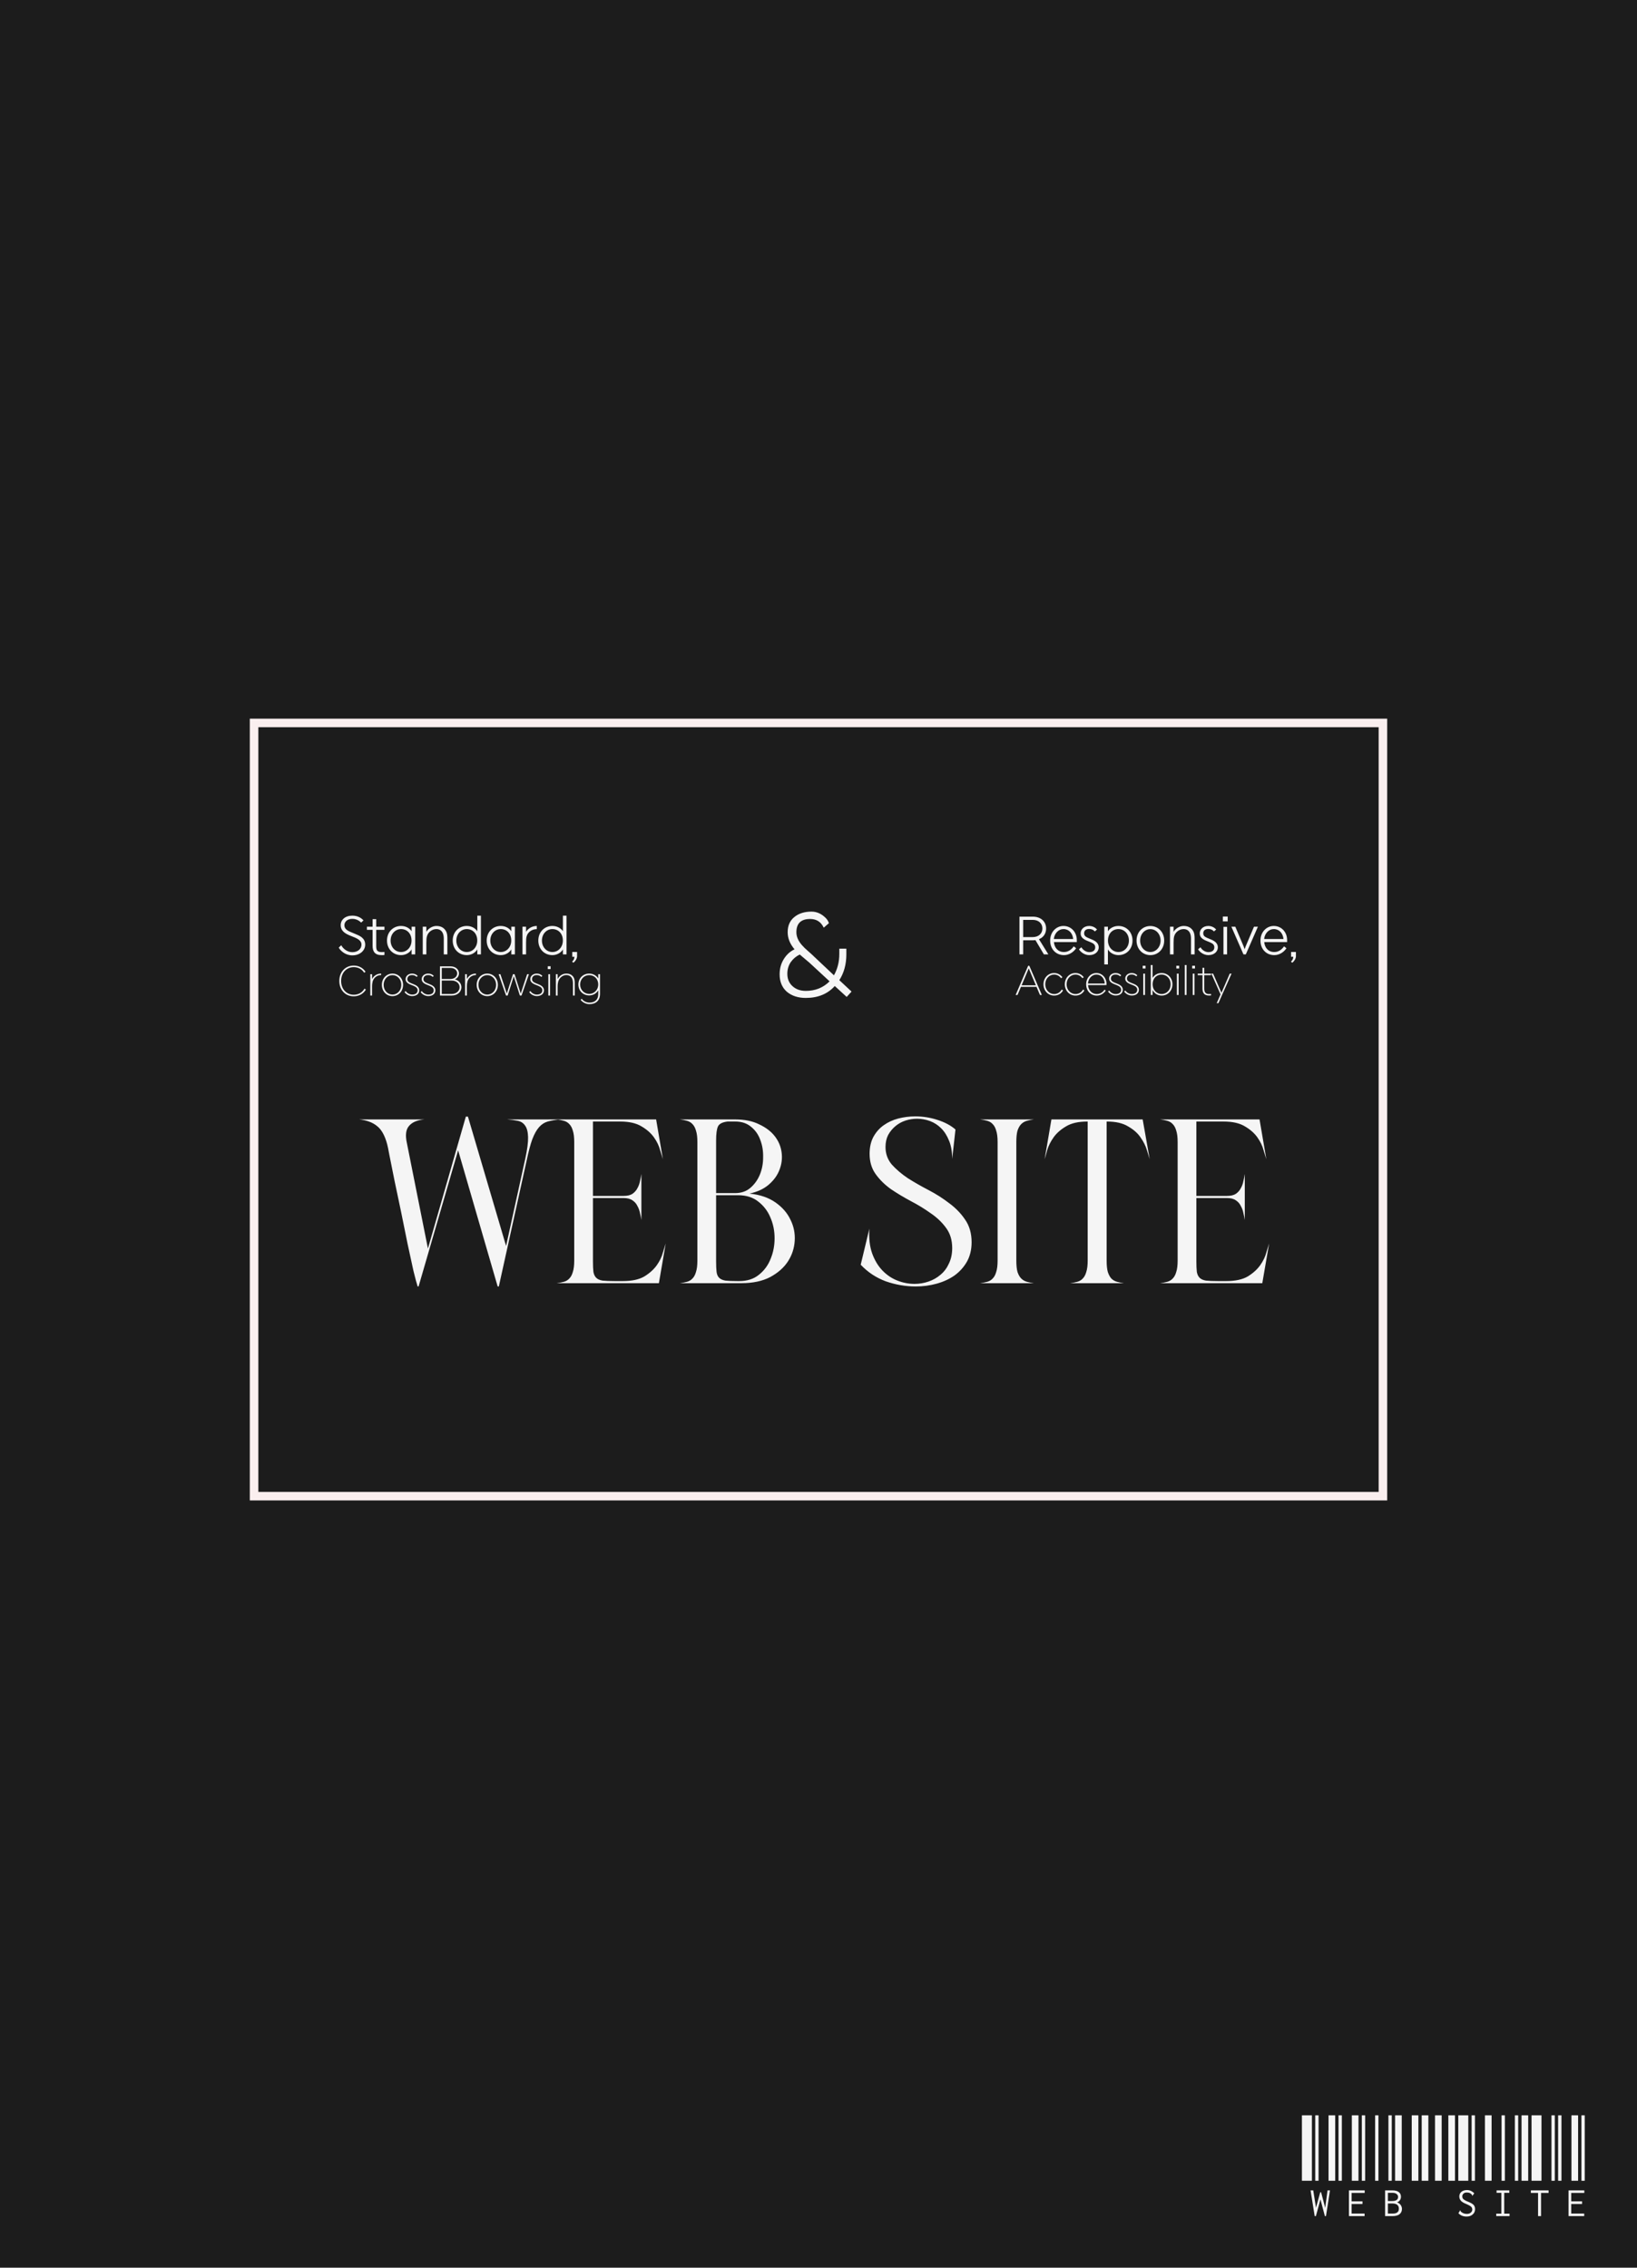 <svg width="1920" height="2660" viewBox="0 0 1920 2660" fill="none" xmlns="http://www.w3.org/2000/svg">
<rect width="1920" height="2660" fill="#1C1C1C"/>
<path d="M1527 2558V2481.27H1538.71V2558H1527ZM1542.61 2558V2481.27H1546.51V2558H1542.61ZM1558.21 2558V2481.27H1566.02V2558H1558.21ZM1537.14 2569.31H1540.27L1543.52 2589.73L1548.46 2571.53H1549.5L1554.31 2589.86L1557.04 2569.31H1559.9L1555.22 2599.49H1553.92L1548.72 2579.85L1543.39 2599.49H1541.96L1537.14 2569.31ZM1569.93 2558V2481.27H1573.83V2558H1569.93ZM1585.54 2558V2481.27H1593.34V2558H1585.54ZM1597.24 2558V2481.27H1601.14V2558H1597.24ZM1582.15 2569.31H1600.62V2572.31H1585.28V2582.19H1598.02V2585.31H1585.28V2596.5H1600.49V2599.49H1582.15V2569.31ZM1612.86 2558V2481.27H1616.76V2558H1612.86ZM1628.46 2558V2481.27H1632.37V2558H1628.46ZM1636.27 2558V2481.27H1644.07V2558H1636.27ZM1624.56 2569.31H1633.15C1636.44 2569.31 1638.91 2569.97 1640.56 2571.27C1642.29 2572.57 1643.16 2574.39 1643.16 2576.73C1643.16 2578.2 1642.77 2579.55 1641.99 2580.76C1641.12 2581.97 1640 2582.84 1638.61 2583.36C1640.34 2583.97 1641.73 2584.97 1642.77 2586.35C1643.81 2587.83 1644.33 2589.39 1644.33 2591.03C1644.33 2593.64 1643.38 2595.72 1641.47 2597.28C1639.65 2598.75 1636.83 2599.49 1633.02 2599.49H1624.56V2569.31ZM1632.63 2581.8C1637.4 2581.8 1639.78 2580.2 1639.78 2576.99C1639.78 2575.6 1639.22 2574.47 1638.09 2573.61C1637.05 2572.65 1635.4 2572.18 1633.15 2572.18H1627.81V2581.8H1632.63ZM1633.67 2596.5C1638.35 2596.5 1640.69 2594.59 1640.69 2590.77C1640.69 2586.7 1638.05 2584.66 1632.76 2584.66H1627.81V2596.5H1633.67ZM1655.79 2558V2481.27H1663.59V2558H1655.79ZM1667.49 2558V2481.27H1675.3V2558H1667.49ZM1683.1 2558V2481.27H1690.9V2558H1683.1ZM1698.72 2558V2481.27H1706.52V2558H1698.72ZM1710.42 2558V2481.27H1722.13V2558H1710.42ZM1726.03 2558V2481.27H1729.93V2558H1726.03ZM1720.04 2600.01C1716.14 2600.01 1712.98 2598.71 1710.55 2596.11L1712.37 2593.12L1712.5 2592.73L1712.89 2592.86C1712.89 2592.94 1712.94 2593.12 1713.02 2593.38C1713.02 2593.55 1713.11 2593.77 1713.28 2594.03C1713.37 2594.2 1713.54 2594.37 1713.8 2594.55C1715.62 2596.11 1717.88 2596.89 1720.57 2596.89C1722.3 2596.89 1723.77 2596.41 1724.99 2595.46C1726.2 2594.42 1726.81 2593.2 1726.81 2591.81C1726.81 2590.86 1726.59 2590.04 1726.16 2589.34C1725.81 2588.74 1725.16 2588.13 1724.21 2587.52C1723.25 2586.92 1721.78 2586.18 1719.78 2585.31C1716.84 2584.18 1714.71 2582.88 1713.41 2581.41C1712.2 2579.94 1711.59 2578.29 1711.59 2576.47C1711.59 2574.21 1712.41 2572.39 1714.06 2571.01C1715.71 2569.62 1717.92 2568.92 1720.7 2568.92C1722.34 2568.92 1723.9 2569.27 1725.38 2569.97C1726.76 2570.66 1728.02 2571.57 1729.15 2572.7L1726.94 2575.69L1726.68 2575.43C1726.68 2575.34 1726.63 2575.21 1726.55 2575.04C1726.55 2574.78 1726.46 2574.56 1726.29 2574.39C1726.2 2574.13 1726.03 2573.91 1725.77 2573.74C1725.07 2573.04 1724.25 2572.52 1723.3 2572.18C1722.43 2571.92 1721.39 2571.79 1720.17 2571.79C1718.61 2571.79 1717.4 2572.22 1716.53 2573.09C1715.58 2573.95 1715.1 2574.99 1715.1 2576.21C1715.1 2577.16 1715.28 2577.99 1715.62 2578.68C1716.06 2579.37 1716.79 2580.02 1717.83 2580.63C1718.87 2581.32 1720.43 2582.06 1722.52 2582.84C1725.38 2584.05 1727.37 2585.27 1728.5 2586.48C1729.54 2587.78 1730.06 2589.39 1730.06 2591.29C1730.06 2592.77 1729.71 2594.16 1729.02 2595.46C1728.24 2596.76 1727.11 2597.84 1725.64 2598.71C1724.08 2599.57 1722.21 2600.01 1720.04 2600.01ZM1741.64 2558V2481.27H1749.45V2558H1741.64ZM1761.15 2558V2481.27H1765.05V2558H1761.15ZM1776.76 2558V2481.27H1780.66V2558H1776.76ZM1754.91 2596.63H1760.89V2572.18H1755.3V2569.31H1770.26V2572.18H1764.27V2596.63H1770.52V2599.49H1754.91V2596.63ZM1784.57 2558V2481.27H1792.38V2558H1784.57ZM1796.28 2558V2481.27H1807.98V2558H1796.28ZM1819.69 2558V2481.27H1823.59V2558H1819.69ZM1803.95 2572.31H1795.5V2569.31H1816.31V2572.31H1807.46V2599.49H1803.95V2572.31ZM1827.5 2558V2481.27H1831.4V2558H1827.5ZM1843.11 2558V2481.27H1850.91V2558H1843.11ZM1854.81 2558V2481.27H1858.72V2558H1854.81ZM1839.73 2569.31H1858.2V2572.31H1842.85V2582.19H1855.59V2585.31H1842.85V2596.5H1858.07V2599.49H1839.73V2569.31Z" fill="#F5F5F5"/>
<path d="M1211.27 1102.97C1212.39 1102.97 1213.45 1102.91 1214.45 1102.79L1224.36 1119.48H1229.61L1218.58 1101.67C1220.17 1101.02 1221.59 1100.19 1222.71 1099.13C1225.48 1096.71 1226.96 1093.17 1226.96 1089.1C1226.96 1081.26 1221.06 1075.24 1211.33 1075.24H1195.69V1119.48H1200.06V1102.97H1211.27ZM1200.06 1099.19V1079.02H1211.33C1218.23 1079.02 1222.59 1083.26 1222.59 1089.1C1222.59 1094.94 1218.23 1099.19 1211.33 1099.19H1200.06ZM1262.95 1105.03V1102.67C1262.95 1093.29 1256.28 1086.15 1247.32 1086.15C1238.82 1086.15 1231.69 1093.23 1231.69 1103.26C1231.69 1113.29 1238.47 1120.37 1247.91 1120.37C1253.87 1120.37 1259.18 1116.83 1262.18 1112.29L1259.35 1110.05C1256.82 1113.82 1252.86 1116.71 1247.91 1116.71C1240.83 1116.71 1236.76 1111.76 1236.11 1105.03H1262.95ZM1235.99 1101.49C1236.76 1094.65 1241.6 1089.81 1247.32 1089.81C1253.81 1089.81 1258.05 1094.77 1258.7 1101.49H1235.99ZM1286.74 1090.28C1284.62 1087.98 1281.49 1086.15 1277.48 1086.15C1271.41 1086.15 1267.45 1090.11 1267.45 1094.83C1267.45 1098.01 1268.81 1100.9 1274.83 1103.44L1279.31 1105.27C1283.09 1106.86 1284.56 1108.45 1284.56 1111.22C1284.56 1114.59 1282.2 1116.83 1277.54 1116.83C1273.71 1116.83 1269.93 1114.12 1268.34 1111.11L1265.51 1113.53C1267.1 1116.42 1271.76 1120.37 1277.54 1120.37C1284.68 1120.37 1288.69 1115.94 1288.69 1111.22C1288.69 1106.21 1284.62 1103.56 1280.25 1101.85L1275.89 1100.02C1272.76 1098.66 1271.58 1097.07 1271.58 1094.77C1271.58 1091.99 1273.29 1089.69 1277.48 1089.69C1280.2 1089.69 1282.44 1090.64 1284.15 1092.58L1286.74 1090.28ZM1299.52 1103.26C1299.52 1094.88 1305.01 1089.81 1311.79 1089.81C1318.58 1089.81 1324.06 1095.42 1324.06 1103.26C1324.06 1111.11 1318.58 1116.71 1311.79 1116.71C1305.01 1116.71 1299.52 1111.11 1299.52 1103.26ZM1295.22 1087.04V1131.28H1299.46V1113.7C1302 1117.95 1306.9 1120.37 1311.79 1120.37C1321.17 1120.37 1328.31 1113.29 1328.31 1103.26C1328.31 1093.23 1321.17 1086.15 1311.79 1086.15C1306.6 1086.15 1302 1088.51 1299.46 1092.29V1087.04H1295.22ZM1361.21 1103.26C1361.21 1111.11 1355.67 1116.71 1349.24 1116.71C1342.75 1116.71 1337.26 1111.11 1337.26 1103.26C1337.26 1095.47 1342.75 1089.87 1349.24 1089.87C1355.67 1089.87 1361.21 1095.47 1361.21 1103.26ZM1333.02 1103.26C1333.02 1113.29 1340.15 1120.37 1349.24 1120.37C1358.32 1120.37 1365.46 1113.29 1365.46 1103.26C1365.46 1093.23 1358.32 1086.21 1349.24 1086.21C1340.15 1086.21 1333.02 1093.23 1333.02 1103.26ZM1372.24 1087.04V1119.48H1376.48V1106.03C1376.48 1102.49 1376.66 1100.08 1377.07 1098.66C1378.14 1093.82 1382.91 1089.81 1388.22 1089.81C1391.94 1089.81 1394.48 1091.64 1395.83 1094.77C1396.48 1096.36 1396.89 1098.54 1396.89 1100.9V1119.48H1401.14V1100.9C1401.14 1097.54 1400.85 1094.71 1399.67 1092.53C1397.54 1088.51 1393.89 1086.15 1388.22 1086.15C1383.86 1086.15 1378.96 1088.87 1376.48 1092.94V1087.04H1372.24ZM1426.44 1090.28C1424.32 1087.98 1421.19 1086.15 1417.18 1086.15C1411.1 1086.15 1407.15 1090.11 1407.15 1094.83C1407.15 1098.01 1408.51 1100.9 1414.52 1103.44L1419.01 1105.27C1422.78 1106.86 1424.26 1108.45 1424.26 1111.22C1424.26 1114.59 1421.9 1116.83 1417.24 1116.83C1413.4 1116.83 1409.63 1114.12 1408.03 1111.11L1405.2 1113.53C1406.8 1116.42 1411.46 1120.37 1417.24 1120.37C1424.37 1120.37 1428.39 1115.94 1428.39 1111.22C1428.39 1106.21 1424.32 1103.56 1419.95 1101.85L1415.59 1100.02C1412.46 1098.66 1411.28 1097.07 1411.28 1094.77C1411.28 1091.99 1412.99 1089.69 1417.18 1089.69C1419.89 1089.69 1422.13 1090.64 1423.84 1092.58L1426.44 1090.28ZM1439.22 1087.16H1434.97V1119.48H1439.22V1087.16ZM1434.26 1080.79H1439.93V1075.12H1434.26V1080.79ZM1458.43 1119.48H1461.2L1475.36 1087.04H1470.76L1461.14 1109.75L1459.78 1113.41L1458.49 1109.75L1448.87 1087.04H1444.27L1458.43 1119.48ZM1509.62 1105.03V1102.67C1509.62 1093.29 1502.96 1086.15 1493.99 1086.15C1485.49 1086.15 1478.36 1093.23 1478.36 1103.26C1478.36 1113.29 1485.14 1120.37 1494.58 1120.37C1500.54 1120.37 1505.85 1116.83 1508.85 1112.29L1506.02 1110.05C1503.49 1113.82 1499.53 1116.71 1494.58 1116.71C1487.5 1116.71 1483.43 1111.76 1482.78 1105.03H1509.62ZM1482.66 1101.49C1483.43 1094.65 1488.27 1089.81 1493.99 1089.81C1500.48 1089.81 1504.72 1094.77 1505.37 1101.49H1482.66ZM1519.96 1116.65H1514.3V1122.31H1516.84C1516.84 1124.38 1515.95 1126.56 1514.12 1127.98L1515.6 1129.28C1517.96 1127.56 1519.96 1124.44 1519.96 1121.61V1116.65Z" fill="#F5F5F5"/>
<path d="M426.32 1079.61C423.312 1076.3 419.065 1074.06 413.166 1074.06C404.848 1074.06 399.598 1078.9 399.598 1085.21C399.598 1090.17 402.253 1093.94 409.626 1097.07L416.056 1099.66C422.84 1102.49 423.961 1105.5 423.961 1108.1C423.961 1113.05 419.655 1116.89 413.225 1116.89C407.267 1116.89 402.312 1112.76 400.247 1108.75L397.298 1111.58C399.48 1115.47 405.261 1120.66 413.225 1120.66C422.25 1120.66 428.326 1114.94 428.326 1108.1C428.326 1099.84 421.07 1097.42 417.177 1095.71L410.865 1093.06C405.91 1090.93 403.964 1088.69 403.964 1085.21C403.964 1081.32 407.267 1077.84 413.166 1077.84C417.413 1077.84 421.011 1079.55 423.548 1082.2L426.32 1079.61ZM437.013 1090.7V1109.46C437.013 1115.89 439.491 1120.37 447.513 1120.37C448.516 1120.37 449.696 1120.37 450.934 1120.19V1116.65C449.873 1116.77 448.87 1116.83 447.867 1116.83C441.85 1116.83 441.26 1114.06 441.26 1109.46V1090.7H450.934V1087.04H441.26V1078.19H437.013V1087.04H430.347V1090.7H437.013ZM482.679 1103.26C482.679 1111.11 477.193 1116.71 470.409 1116.71C463.625 1116.71 458.139 1111.11 458.139 1103.26C458.139 1095.42 463.625 1089.81 470.409 1089.81C477.193 1089.81 482.679 1094.88 482.679 1103.26ZM482.738 1087.04V1092.29C480.201 1088.51 475.6 1086.15 470.409 1086.15C461.03 1086.15 453.892 1093.23 453.892 1103.26C453.892 1113.29 461.03 1120.37 470.409 1120.37C475.305 1120.37 480.201 1117.95 482.738 1113.7V1119.48H486.985V1087.04H482.738ZM495.82 1087.04V1119.48H500.068V1106.03C500.068 1102.49 500.245 1100.08 500.657 1098.66C501.719 1093.82 506.497 1089.81 511.806 1089.81C515.523 1089.81 518.059 1091.64 519.416 1094.77C520.065 1096.36 520.478 1098.54 520.478 1100.9V1119.48H524.725V1100.9C524.725 1097.54 524.43 1094.71 523.25 1092.53C521.127 1088.51 517.469 1086.15 511.806 1086.15C507.441 1086.15 502.545 1088.87 500.068 1092.94V1087.04H495.82ZM559.756 1103.26C559.756 1111.11 554.27 1116.71 547.486 1116.71C540.703 1116.71 535.217 1111.11 535.217 1103.26C535.217 1095.42 540.703 1089.81 547.486 1089.81C554.27 1089.81 559.756 1094.88 559.756 1103.26ZM530.969 1103.26C530.969 1113.29 538.107 1120.37 547.486 1120.37C552.382 1120.37 557.279 1117.95 559.815 1113.7V1119.48H564.062V1074.06H559.815V1092.29C557.279 1088.51 552.677 1086.15 547.486 1086.15C538.107 1086.15 530.969 1093.23 530.969 1103.26ZM599.62 1103.26C599.62 1111.11 594.134 1116.71 587.35 1116.71C580.566 1116.71 575.08 1111.11 575.08 1103.26C575.08 1095.42 580.566 1089.81 587.35 1089.81C594.134 1089.81 599.62 1094.88 599.62 1103.26ZM599.679 1087.04V1092.29C597.142 1088.51 592.541 1086.15 587.35 1086.15C577.971 1086.15 570.833 1093.23 570.833 1103.26C570.833 1113.29 577.971 1120.37 587.35 1120.37C592.246 1120.37 597.142 1117.95 599.679 1113.7V1119.48H603.926V1087.04H599.679ZM612.761 1087.04V1119.48H617.009V1106.03C617.009 1102.49 617.186 1100.08 617.598 1098.66C618.719 1093.76 623.497 1089.87 629.573 1089.87V1086.15C624.323 1086.15 619.604 1088.87 617.009 1092.94V1087.04H612.761ZM660.164 1103.26C660.164 1111.11 654.678 1116.71 647.894 1116.71C641.111 1116.71 635.625 1111.11 635.625 1103.26C635.625 1095.42 641.111 1089.81 647.894 1089.81C654.678 1089.81 660.164 1094.88 660.164 1103.26ZM631.377 1103.26C631.377 1113.29 638.515 1120.37 647.894 1120.37C652.79 1120.37 657.687 1117.95 660.223 1113.7V1119.48H664.47V1074.06H660.223V1092.29C657.687 1088.51 653.085 1086.15 647.894 1086.15C638.515 1086.15 631.377 1093.23 631.377 1103.26ZM676.845 1116.65H671.182V1122.31H673.719C673.719 1124.38 672.834 1126.56 671.005 1127.98L672.48 1129.28C674.839 1127.56 676.845 1124.44 676.845 1121.61V1116.65Z" fill="#F5F5F5"/>
<path d="M427.566 1159.64C424.813 1164.36 420.225 1166.84 414.857 1166.84C406.598 1166.84 400.083 1160.42 400.083 1150.64C400.083 1140.87 406.598 1134.45 414.857 1134.45C420.041 1134.45 424.4 1136.74 427.107 1140.96L428.759 1139.91C425.685 1135.27 420.775 1132.61 414.857 1132.61C405.268 1132.61 397.973 1139.91 397.973 1150.64C397.973 1161.43 405.268 1168.67 414.857 1168.67C420.913 1168.67 426.189 1165.74 429.126 1160.78L427.566 1159.64ZM447.036 1142.02C441.576 1142.02 438.089 1145.18 436.392 1148.44V1142.71H434.327V1167.76H436.392V1157.34C436.392 1154.59 436.759 1152.34 437.126 1151.1C438.318 1147.11 442.035 1143.72 447.036 1143.72V1142.02ZM470.691 1155.23C470.691 1161.88 465.965 1166.66 460.322 1166.66C454.679 1166.66 449.953 1161.88 449.953 1155.23C449.953 1148.58 454.679 1143.81 460.322 1143.81C465.965 1143.81 470.691 1148.58 470.691 1155.23ZM447.888 1155.23C447.888 1162.89 453.394 1168.45 460.322 1168.45C467.25 1168.45 472.756 1162.89 472.756 1155.23C472.756 1147.57 467.25 1142.02 460.322 1142.02C453.394 1142.02 447.888 1147.57 447.888 1155.23ZM489.864 1144.68C488.258 1143.03 486.056 1142.02 483.303 1142.02C478.761 1142.02 475.732 1145.05 475.732 1148.49C475.732 1151.29 477.43 1153.26 481.467 1154.91L485.092 1156.38C488.395 1157.71 489.818 1159.41 489.818 1161.61C489.818 1164.87 487.432 1166.66 483.349 1166.66C480.458 1166.66 477.292 1164.91 475.824 1162.48L474.494 1163.67C475.962 1166.01 479.449 1168.4 483.349 1168.4C488.533 1168.4 491.745 1165.65 491.745 1161.61C491.745 1158.54 489.588 1156.2 485.321 1154.59L481.743 1153.12C478.852 1151.88 477.751 1150.51 477.751 1148.44C477.751 1145.92 479.586 1143.76 483.303 1143.76C485.505 1143.76 487.248 1144.5 488.717 1145.92L489.864 1144.68ZM508.75 1144.68C507.144 1143.03 504.942 1142.02 502.189 1142.02C497.647 1142.02 494.619 1145.05 494.619 1148.49C494.619 1151.29 496.316 1153.26 500.354 1154.91L503.978 1156.38C507.282 1157.71 508.704 1159.41 508.704 1161.61C508.704 1164.87 506.318 1166.66 502.235 1166.66C499.344 1166.66 496.179 1164.91 494.71 1162.48L493.38 1163.67C494.848 1166.01 498.335 1168.4 502.235 1168.4C507.419 1168.4 510.631 1165.65 510.631 1161.61C510.631 1158.54 508.474 1156.2 504.208 1154.59L500.629 1153.12C497.738 1151.88 496.637 1150.51 496.637 1148.44C496.637 1145.92 498.473 1143.76 502.189 1143.76C504.391 1143.76 506.135 1144.5 507.603 1145.92L508.75 1144.68ZM516.028 1167.76H529.746C536.72 1167.76 541.171 1163.26 541.171 1158.08C541.171 1152.85 537.087 1149.54 533.417 1148.81C536.353 1147.57 538.326 1145.09 538.326 1141.79C538.326 1137.29 534.518 1133.53 528.324 1133.53H516.028V1167.76ZM529.746 1150.18C535.39 1150.18 539.06 1153.76 539.06 1158.08C539.06 1162.3 535.39 1165.92 529.746 1165.92H518.139V1150.18H529.746ZM528.324 1135.37C533.142 1135.37 536.216 1138.26 536.216 1141.79C536.216 1145.46 533.142 1148.35 528.324 1148.35H518.139V1135.37H528.324ZM558.224 1142.02C552.764 1142.02 549.277 1145.18 547.58 1148.44V1142.71H545.515V1167.76H547.58V1157.34C547.58 1154.59 547.947 1152.34 548.314 1151.1C549.507 1147.11 553.223 1143.72 558.224 1143.72V1142.02ZM581.879 1155.23C581.879 1161.88 577.153 1166.66 571.51 1166.66C565.867 1166.66 561.141 1161.88 561.141 1155.23C561.141 1148.58 565.867 1143.81 571.51 1143.81C577.153 1143.81 581.879 1148.58 581.879 1155.23ZM559.077 1155.23C559.077 1162.89 564.582 1168.45 571.51 1168.45C578.438 1168.45 583.944 1162.89 583.944 1155.23C583.944 1147.57 578.438 1142.02 571.51 1142.02C564.582 1142.02 559.077 1147.57 559.077 1155.23ZM602.587 1145.09L609.745 1167.76H611.671L620.343 1142.71H618.278L610.754 1165.46L603.505 1142.71H601.67L594.42 1165.46L586.896 1142.71H584.831L593.503 1167.76H595.43L602.587 1145.09ZM636.112 1144.68C634.507 1143.03 632.304 1142.02 629.552 1142.02C625.009 1142.02 621.981 1145.05 621.981 1148.49C621.981 1151.29 623.679 1153.26 627.716 1154.91L631.341 1156.38C634.644 1157.71 636.067 1159.41 636.067 1161.61C636.067 1164.87 633.681 1166.66 629.597 1166.66C626.707 1166.66 623.541 1164.91 622.073 1162.48L620.743 1163.67C622.211 1166.01 625.698 1168.4 629.597 1168.4C634.782 1168.4 637.994 1165.65 637.994 1161.61C637.994 1158.54 635.837 1156.2 631.57 1154.59L627.992 1153.12C625.101 1151.88 624 1150.51 624 1148.44C624 1145.92 625.835 1143.76 629.552 1143.76C631.754 1143.76 633.497 1144.5 634.965 1145.92L636.112 1144.68ZM645.18 1142.71H643.116V1167.76H645.18V1142.71ZM642.473 1136.74H645.777V1133.44H642.473V1136.74ZM651.954 1142.71V1167.76H654.018V1157.34C654.018 1154.59 654.385 1152.52 654.752 1151.29C655.945 1147.29 659.707 1143.72 664.25 1143.72C667.415 1143.72 669.939 1145.32 671.086 1148.07C671.636 1149.36 672.003 1151.33 672.003 1153.21V1167.76H674.068V1153.21C674.068 1150.6 673.839 1148.44 672.967 1146.79C671.361 1143.81 668.471 1142.02 664.25 1142.02C659.157 1142.02 655.853 1145.23 654.018 1148.44V1142.71H651.954ZM701.636 1154.82C701.636 1161.33 696.726 1165.83 691.037 1165.83C685.348 1165.83 680.439 1161.33 680.439 1154.82C680.439 1148.3 685.348 1143.81 691.037 1143.81C696.726 1143.81 701.636 1147.89 701.636 1154.82ZM701.681 1142.71V1147.75C699.525 1144.31 695.625 1142.02 691.037 1142.02C684.018 1142.02 678.374 1147.29 678.374 1154.82C678.374 1162.34 684.018 1167.62 691.037 1167.62C694.524 1167.62 698.883 1166.2 701.681 1161.65V1166.01C701.681 1172.76 697.552 1176.06 691.404 1176.06C687.871 1176.06 684.109 1174.36 682.412 1171.57L680.989 1172.71C683.192 1175.74 687.229 1177.85 691.404 1177.85C698.883 1177.85 703.746 1173.58 703.746 1166.01V1142.71H701.681Z" fill="#F5F5F5"/>
<path d="M992.663 1119.45C992.663 1131.12 989.91 1141.21 984.404 1149.73L998.758 1163.1L993.056 1169.39L979.095 1156.61C970.706 1165.92 959.367 1170.57 945.078 1170.57C936.033 1170.57 928.627 1168.15 922.859 1163.3C917.222 1158.32 914.404 1151.5 914.404 1142.85C914.404 1136.16 916.043 1130.2 919.32 1124.95C922.597 1119.71 926.792 1115.91 931.904 1113.55C926.529 1107.26 923.842 1100.57 923.842 1093.49C923.842 1085.89 926.398 1079.99 931.511 1075.8C936.754 1071.47 943.505 1069.31 951.764 1069.31C957.925 1069.31 963.496 1071.8 968.477 1076.78C970.181 1078.48 971.427 1080.52 972.213 1082.88L966.118 1088.19C962.972 1081.37 957.663 1077.96 950.191 1077.96C939.442 1077.96 934.067 1083.14 934.067 1093.49C934.067 1098.74 936.295 1103.85 940.752 1108.83C942.457 1110.8 944.751 1113.03 947.634 1115.52C950.518 1118.01 952.747 1120.04 954.32 1121.61L978.112 1144.03C982.307 1136.56 984.404 1128.23 984.404 1119.06V1112.76H992.663V1119.45ZM923.449 1142.26C923.449 1148.29 925.481 1153.14 929.544 1156.81C933.608 1160.48 938.786 1162.31 945.078 1162.31C956.221 1162.31 965.528 1158.58 973 1151.11L949.404 1129.28L938 1119.65C933.674 1121.74 930.134 1124.76 927.382 1128.69C924.76 1132.62 923.449 1137.15 923.449 1142.26Z" fill="#F5F5F5"/>
<path d="M1219.75 1167.1H1221.95L1207.27 1132.87H1205.89L1191.21 1167.1H1193.41L1197.45 1157.56H1215.71L1219.75 1167.1ZM1206.58 1135.9L1214.93 1155.72H1198.23L1206.58 1135.9ZM1246.09 1146.36C1244.07 1143.43 1240.4 1141.36 1236.36 1141.36C1229.43 1141.36 1223.88 1146.91 1223.88 1154.58C1223.88 1162.24 1229.43 1167.79 1236.36 1167.79C1240.95 1167.79 1244.66 1165.59 1246.82 1161.78L1245.26 1160.72C1243.42 1164.17 1240.03 1166 1236.36 1166C1230.76 1166 1225.94 1161.23 1225.94 1154.58C1225.94 1147.92 1230.76 1143.15 1236.36 1143.15C1239.66 1143.15 1242.6 1144.71 1244.48 1147.42L1246.09 1146.36ZM1271.11 1146.36C1269.09 1143.43 1265.42 1141.36 1261.38 1141.36C1254.46 1141.36 1248.9 1146.91 1248.9 1154.58C1248.9 1162.24 1254.46 1167.79 1261.38 1167.79C1265.97 1167.79 1269.69 1165.59 1271.84 1161.78L1270.28 1160.72C1268.45 1164.17 1265.05 1166 1261.38 1166C1255.79 1166 1250.97 1161.23 1250.97 1154.58C1250.97 1147.92 1255.79 1143.15 1261.38 1143.15C1264.69 1143.15 1267.62 1144.71 1269.5 1147.42L1271.11 1146.36ZM1297.79 1155.49V1154.12C1297.79 1146.96 1292.65 1141.36 1285.9 1141.36C1279.43 1141.36 1273.93 1146.91 1273.93 1154.58C1273.93 1162.24 1279.21 1167.79 1286.36 1167.79C1290.95 1167.79 1294.53 1165.4 1296.91 1161.92L1295.49 1160.86C1293.47 1163.98 1290.35 1166 1286.36 1166C1280.54 1166 1276.5 1161.5 1276.13 1155.49H1297.79ZM1275.99 1153.7C1276.59 1147.42 1280.9 1143.15 1285.9 1143.15C1291.55 1143.15 1295.35 1147.51 1295.72 1153.7H1275.99ZM1315.01 1144.02C1313.4 1142.37 1311.2 1141.36 1308.45 1141.36C1303.9 1141.36 1300.88 1144.39 1300.88 1147.83C1300.88 1150.63 1302.57 1152.6 1306.61 1154.26L1310.24 1155.72C1313.54 1157.05 1314.96 1158.75 1314.96 1160.95C1314.96 1164.21 1312.58 1166 1308.49 1166C1305.6 1166 1302.44 1164.26 1300.97 1161.83L1299.64 1163.02C1301.11 1165.36 1304.59 1167.74 1308.49 1167.74C1313.68 1167.74 1316.89 1164.99 1316.89 1160.95C1316.89 1157.88 1314.73 1155.54 1310.47 1153.93L1306.89 1152.47C1304 1151.23 1302.9 1149.85 1302.9 1147.79C1302.9 1145.26 1304.73 1143.11 1308.45 1143.11C1310.65 1143.11 1312.39 1143.84 1313.86 1145.26L1315.01 1144.02ZM1333.89 1144.02C1332.29 1142.37 1330.09 1141.36 1327.33 1141.36C1322.79 1141.36 1319.76 1144.39 1319.76 1147.83C1319.76 1150.63 1321.46 1152.6 1325.5 1154.26L1329.12 1155.72C1332.43 1157.05 1333.85 1158.75 1333.85 1160.95C1333.85 1164.21 1331.46 1166 1327.38 1166C1324.49 1166 1321.32 1164.26 1319.85 1161.83L1318.52 1163.02C1319.99 1165.36 1323.48 1167.74 1327.38 1167.74C1332.56 1167.74 1335.78 1164.99 1335.78 1160.95C1335.78 1157.88 1333.62 1155.54 1329.35 1153.93L1325.77 1152.47C1322.88 1151.23 1321.78 1149.85 1321.78 1147.79C1321.78 1145.26 1323.62 1143.11 1327.33 1143.11C1329.54 1143.11 1331.28 1143.84 1332.75 1145.26L1333.89 1144.02ZM1342.96 1142.05H1340.9V1167.1H1342.96V1142.05ZM1340.25 1136.09H1343.56V1132.78H1340.25V1136.09ZM1351.85 1154.58C1351.85 1147.51 1356.57 1143.15 1362.44 1143.15C1368.32 1143.15 1373.04 1147.92 1373.04 1154.58C1373.04 1161.23 1368.32 1166 1362.44 1166C1356.57 1166 1351.85 1161.23 1351.85 1154.58ZM1349.74 1131.96V1167.1H1351.8V1161.32C1354.32 1166.05 1358.73 1167.79 1362.44 1167.79C1369.56 1167.79 1375.11 1162.24 1375.11 1154.58C1375.11 1146.91 1369.56 1141.36 1362.44 1141.36C1357.67 1141.36 1354.05 1143.57 1351.8 1147.1V1131.96H1349.74ZM1382.39 1142.05H1380.33V1167.1H1382.39V1142.05ZM1379.69 1136.09H1382.99V1132.78H1379.69V1136.09ZM1389.62 1131.96V1167.1H1391.69V1131.96H1389.62ZM1400.99 1142.05H1398.92V1167.1H1400.99V1142.05ZM1398.28 1136.09H1401.58V1132.78H1398.28V1136.09ZM1410.38 1143.84V1159.62C1410.38 1164.44 1412.26 1167.74 1418.13 1167.74C1418.82 1167.74 1419.6 1167.7 1420.42 1167.61V1165.91C1419.74 1166 1419.05 1166.05 1418.41 1166.05C1414 1166.05 1412.44 1164.03 1412.44 1159.62V1143.84H1420.42V1142.05H1412.44V1135.21H1410.38V1142.05H1404.78V1143.84H1410.38ZM1444.44 1142.05H1442.37L1432.6 1164.58L1422.83 1142.05H1420.76L1431.59 1166.41L1427.05 1176.74H1429.02L1444.44 1142.05Z" fill="#F5F5F5"/>
<path d="M537.317 1349.3L490.942 1509.01H489.844C488.746 1505.71 487.1 1499.59 484.905 1490.62C482.892 1481.47 480.606 1470.96 478.045 1459.06C475.666 1446.99 473.105 1434.37 470.361 1421.2C467.617 1408.02 465.056 1395.86 462.678 1384.7C460.482 1373.36 458.562 1363.75 456.915 1355.89C455.452 1348.02 454.537 1343.54 454.171 1342.44C451.427 1332.01 447.402 1324.79 442.097 1320.76C436.975 1316.56 430.023 1313.99 421.242 1313.08H497.802C489.387 1313.81 483.35 1316.37 479.691 1320.76C476.032 1324.97 475.209 1331.65 477.221 1340.79L501.918 1464.55L546.372 1309.79H548.842L593.57 1461.53L616.072 1359.18C618.45 1348.2 619.548 1339.7 619.365 1333.66C619.182 1327.62 617.993 1323.14 615.797 1320.21C613.785 1317.29 610.949 1315.46 607.291 1314.73C603.632 1313.99 599.424 1313.45 594.668 1313.08H656.684C651.196 1313.63 646.44 1314.45 642.415 1315.55C638.573 1316.65 635.189 1318.84 632.262 1322.13C629.335 1325.43 626.682 1330.18 624.304 1336.4C622.109 1342.44 619.913 1350.67 617.718 1361.1L585.064 1509.01H583.692L537.317 1349.3ZM772.844 1504.89V1505.17H652.928C656.038 1504.8 658.874 1504.25 661.435 1503.52C663.996 1502.79 666.1 1501.51 667.746 1499.68C669.576 1497.85 670.948 1495.29 671.862 1491.99C672.96 1488.7 673.509 1484.22 673.509 1478.55V1339.7C673.509 1334.03 672.96 1329.54 671.862 1326.25C670.948 1322.96 669.576 1320.4 667.746 1318.57C666.1 1316.74 663.996 1315.46 661.435 1314.73C658.874 1313.99 656.038 1313.45 652.928 1313.08H769.552L777.509 1359.73C776.778 1357.53 775.68 1353.97 774.216 1349.03C772.936 1344.09 770.558 1339.15 767.082 1334.21C763.606 1329.27 758.758 1324.97 752.538 1321.31C746.318 1317.47 737.903 1315.55 727.293 1315.55H695.461V1402.81H731.409C735.799 1402.81 739.275 1401.99 741.836 1400.34C744.397 1398.51 746.318 1396.32 747.599 1393.76C749.062 1391.19 750.069 1388.45 750.617 1385.52C751.349 1382.41 751.898 1379.58 752.264 1377.02V1431.07C751.898 1428.51 751.349 1425.77 750.617 1422.84C750.069 1419.92 749.062 1417.17 747.599 1414.61C746.318 1411.87 744.397 1409.67 741.836 1408.02C739.275 1406.2 735.799 1405.28 731.409 1405.28H695.461V1479.65C695.461 1484.77 695.644 1488.88 696.01 1491.99C696.559 1494.92 697.657 1497.21 699.303 1498.85C700.95 1500.5 703.419 1501.6 706.712 1502.15C710.188 1502.51 714.853 1502.7 720.707 1502.7H730.586C741.196 1502.7 749.611 1500.87 755.831 1497.21C762.051 1493.37 766.899 1488.97 770.375 1484.04C773.851 1479.1 776.229 1474.16 777.509 1469.22C778.973 1464.28 780.071 1460.71 780.802 1458.52L772.844 1504.89ZM879.141 1400.07C891.398 1401.35 901.551 1404.82 909.6 1410.49C917.65 1416.17 923.504 1422.93 927.162 1430.8C931.004 1438.48 932.651 1446.72 932.102 1455.5C931.553 1464.28 928.9 1472.33 924.144 1479.65C919.388 1486.96 912.436 1493.09 903.289 1498.03C894.142 1502.79 882.891 1505.17 869.537 1505.17H797.367C800.477 1504.8 803.313 1504.25 805.874 1503.52C808.435 1502.79 810.539 1501.51 812.186 1499.68C814.015 1497.85 815.387 1495.29 816.302 1491.99C817.399 1488.7 817.948 1484.22 817.948 1478.55V1339.7C817.948 1334.03 817.399 1329.54 816.302 1326.25C815.387 1322.96 814.015 1320.4 812.186 1318.57C810.539 1316.74 808.435 1315.46 805.874 1314.73C803.313 1313.99 800.477 1313.45 797.367 1313.08H862.128C873.287 1313.08 882.708 1315 890.392 1318.84C898.258 1322.5 904.387 1327.17 908.777 1332.84C913.168 1338.51 915.82 1344.82 916.735 1351.77C917.65 1358.72 916.826 1365.49 914.265 1372.08C911.887 1378.48 907.771 1384.24 901.917 1389.36C896.063 1394.49 888.471 1398.05 879.141 1400.07ZM839.901 1399.52H862.128C869.262 1399.52 875.208 1397.51 879.964 1393.48C884.904 1389.27 888.654 1384.06 891.215 1377.84C893.776 1371.62 895.057 1364.85 895.057 1357.53C895.24 1350.22 894.142 1343.45 891.764 1337.23C889.569 1331.01 886.001 1325.89 881.062 1321.86C876.123 1317.65 869.903 1315.55 862.402 1315.55H853.347C847.31 1316.28 843.559 1318.2 842.096 1321.31C840.632 1324.42 839.901 1330 839.901 1338.05V1399.52ZM839.901 1479.65C839.901 1484.77 840.084 1488.88 840.45 1491.99C840.815 1494.92 841.822 1497.21 843.468 1498.85C845.114 1500.5 847.584 1501.6 850.877 1502.15C854.17 1502.51 858.743 1502.7 864.597 1502.7H867.067C876.397 1502.7 884.08 1500.23 890.117 1495.29C896.337 1490.35 900.911 1484.13 903.838 1476.63C906.948 1469.13 908.503 1461.08 908.503 1452.48C908.503 1443.7 906.856 1435.56 903.563 1428.06C900.453 1420.56 895.697 1414.34 889.294 1409.4C883.074 1404.46 875.208 1401.99 865.695 1401.99H839.901V1479.65ZM1139.58 1457.14C1139.58 1465.74 1137.75 1473.33 1134.1 1479.92C1130.44 1486.32 1125.59 1491.72 1119.55 1496.11C1113.52 1500.32 1106.56 1503.52 1098.7 1505.71C1090.83 1507.91 1082.6 1509.01 1074 1509.01C1062.11 1509.01 1050.4 1506.99 1038.88 1502.97C1027.53 1498.76 1017.75 1492.27 1009.51 1483.49L1019.67 1441.23C1018.94 1452.39 1020.03 1462.08 1022.96 1470.32C1025.89 1478.36 1029.91 1485.04 1035.03 1490.35C1040.16 1495.65 1046.01 1499.59 1052.6 1502.15C1059.18 1504.71 1065.86 1505.99 1072.63 1505.99C1078.3 1505.99 1083.79 1505.07 1089.09 1503.24C1094.4 1501.41 1099.06 1498.76 1103.09 1495.29C1107.3 1491.81 1110.59 1487.42 1112.97 1482.11C1115.53 1476.81 1116.81 1470.77 1116.81 1464C1116.81 1454.67 1114.43 1446.81 1109.67 1440.4C1104.92 1433.82 1098.88 1428.06 1091.56 1423.12C1084.43 1417.99 1076.65 1413.24 1068.24 1408.85C1060.01 1404.46 1052.23 1399.79 1044.91 1394.85C1037.78 1389.73 1031.83 1383.88 1027.08 1377.29C1022.32 1370.71 1019.94 1362.75 1019.94 1353.42C1019.94 1345.73 1021.41 1339.15 1024.33 1333.66C1027.44 1327.99 1031.47 1323.42 1036.41 1319.94C1041.53 1316.28 1047.29 1313.63 1053.69 1311.98C1060.1 1310.34 1066.68 1309.51 1073.45 1309.51C1082.42 1309.51 1091.11 1310.88 1099.52 1313.63C1108.12 1316.37 1115.16 1320.12 1120.65 1324.88L1116.81 1359.45C1116.81 1351.22 1115.62 1344.18 1113.24 1338.33C1110.86 1332.29 1107.75 1327.35 1103.91 1323.51C1100.07 1319.67 1095.68 1316.83 1090.74 1315C1085.8 1313.17 1080.77 1312.26 1075.65 1312.26C1071.07 1312.26 1066.5 1312.99 1061.93 1314.45C1057.54 1315.92 1053.6 1318.11 1050.13 1321.04C1046.65 1323.96 1043.82 1327.44 1041.62 1331.46C1039.61 1335.49 1038.6 1340.15 1038.6 1345.46C1038.6 1353.33 1041.07 1360.19 1046.01 1366.04C1051.13 1371.71 1057.35 1377.02 1064.67 1381.96C1072.17 1386.71 1080.31 1391.38 1089.09 1395.95C1097.87 1400.52 1105.92 1405.65 1113.24 1411.32C1120.74 1416.81 1126.96 1423.21 1131.9 1430.53C1137.02 1437.84 1139.58 1446.72 1139.58 1457.14ZM1192.02 1478.55C1192.02 1484.22 1192.48 1488.7 1193.39 1491.99C1194.49 1495.29 1195.95 1497.85 1197.78 1499.68C1199.61 1501.51 1201.81 1502.79 1204.37 1503.52C1206.93 1504.25 1209.68 1504.8 1212.6 1505.17H1149.49C1152.6 1504.8 1155.43 1504.25 1158 1503.52C1160.56 1502.79 1162.66 1501.51 1164.31 1499.68C1166.14 1497.85 1167.51 1495.29 1168.42 1491.99C1169.52 1488.7 1170.07 1484.22 1170.07 1478.55V1339.7C1170.07 1334.03 1169.52 1329.54 1168.42 1326.25C1167.51 1322.96 1166.14 1320.4 1164.31 1318.57C1162.66 1316.74 1160.56 1315.46 1158 1314.73C1155.43 1313.99 1152.6 1313.45 1149.49 1313.08H1212.6C1209.68 1313.45 1206.93 1313.99 1204.37 1314.73C1201.81 1315.46 1199.61 1316.74 1197.78 1318.57C1195.95 1320.4 1194.49 1322.96 1193.39 1326.25C1192.48 1329.54 1192.02 1334.03 1192.02 1339.7V1478.55ZM1297.95 1478.55C1297.95 1484.22 1298.4 1488.7 1299.32 1491.99C1300.42 1495.29 1301.79 1497.85 1303.44 1499.68C1305.27 1501.51 1307.46 1502.79 1310.02 1503.52C1312.58 1504.25 1315.33 1504.8 1318.25 1505.17H1255.14C1258.25 1504.8 1261.09 1504.25 1263.65 1503.52C1266.21 1502.79 1268.31 1501.51 1269.96 1499.68C1271.79 1497.85 1273.16 1495.29 1274.07 1491.99C1275.17 1488.7 1275.72 1484.22 1275.72 1478.55V1315.55H1275.45C1264.84 1315.55 1256.42 1317.47 1250.2 1321.31C1243.98 1324.97 1239.13 1329.27 1235.66 1334.21C1232.18 1339.15 1229.71 1344.09 1228.25 1349.03C1226.97 1353.97 1225.96 1357.53 1225.23 1359.73L1233.19 1313.08H1340.21L1348.44 1359.73C1347.71 1357.53 1346.61 1353.97 1345.15 1349.03C1343.68 1344.09 1341.21 1339.15 1337.74 1334.21C1334.44 1329.27 1329.6 1324.97 1323.19 1321.31C1316.97 1317.47 1308.65 1315.55 1298.22 1315.55H1297.95V1478.55ZM1480.57 1504.89V1505.17H1360.65C1363.76 1504.8 1366.6 1504.25 1369.16 1503.52C1371.72 1502.79 1373.83 1501.51 1375.47 1499.68C1377.3 1497.85 1378.67 1495.29 1379.59 1491.99C1380.69 1488.7 1381.23 1484.22 1381.23 1478.55V1339.7C1381.23 1334.03 1380.69 1329.54 1379.59 1326.25C1378.67 1322.96 1377.3 1320.4 1375.47 1318.57C1373.83 1316.74 1371.72 1315.46 1369.16 1314.73C1366.6 1313.99 1363.76 1313.45 1360.65 1313.08H1477.28L1485.24 1359.73C1484.5 1357.53 1483.41 1353.97 1481.94 1349.03C1480.66 1344.09 1478.28 1339.15 1474.81 1334.21C1471.33 1329.27 1466.48 1324.97 1460.26 1321.31C1454.04 1317.47 1445.63 1315.55 1435.02 1315.55H1403.19V1402.81H1439.13C1443.53 1402.81 1447 1401.99 1449.56 1400.34C1452.12 1398.51 1454.04 1396.32 1455.32 1393.76C1456.79 1391.19 1457.79 1388.45 1458.34 1385.52C1459.08 1382.41 1459.62 1379.58 1459.99 1377.02V1431.07C1459.62 1428.51 1459.08 1425.77 1458.34 1422.84C1457.79 1419.92 1456.79 1417.17 1455.32 1414.61C1454.04 1411.87 1452.12 1409.67 1449.56 1408.02C1447 1406.2 1443.53 1405.28 1439.13 1405.28H1403.19V1479.65C1403.19 1484.77 1403.37 1488.88 1403.74 1491.99C1404.28 1494.92 1405.38 1497.21 1407.03 1498.85C1408.68 1500.5 1411.15 1501.6 1414.44 1502.15C1417.91 1502.51 1422.58 1502.7 1428.43 1502.7H1438.31C1448.92 1502.7 1457.34 1500.87 1463.56 1497.21C1469.78 1493.37 1474.62 1488.97 1478.1 1484.04C1481.58 1479.1 1483.95 1474.16 1485.24 1469.22C1486.7 1464.28 1487.8 1460.71 1488.53 1458.52L1480.57 1504.89Z" fill="#F5F5F5"/>
<rect x="298" y="848" width="1324" height="907" stroke="#FAEFEF" stroke-width="10"/>
</svg>
